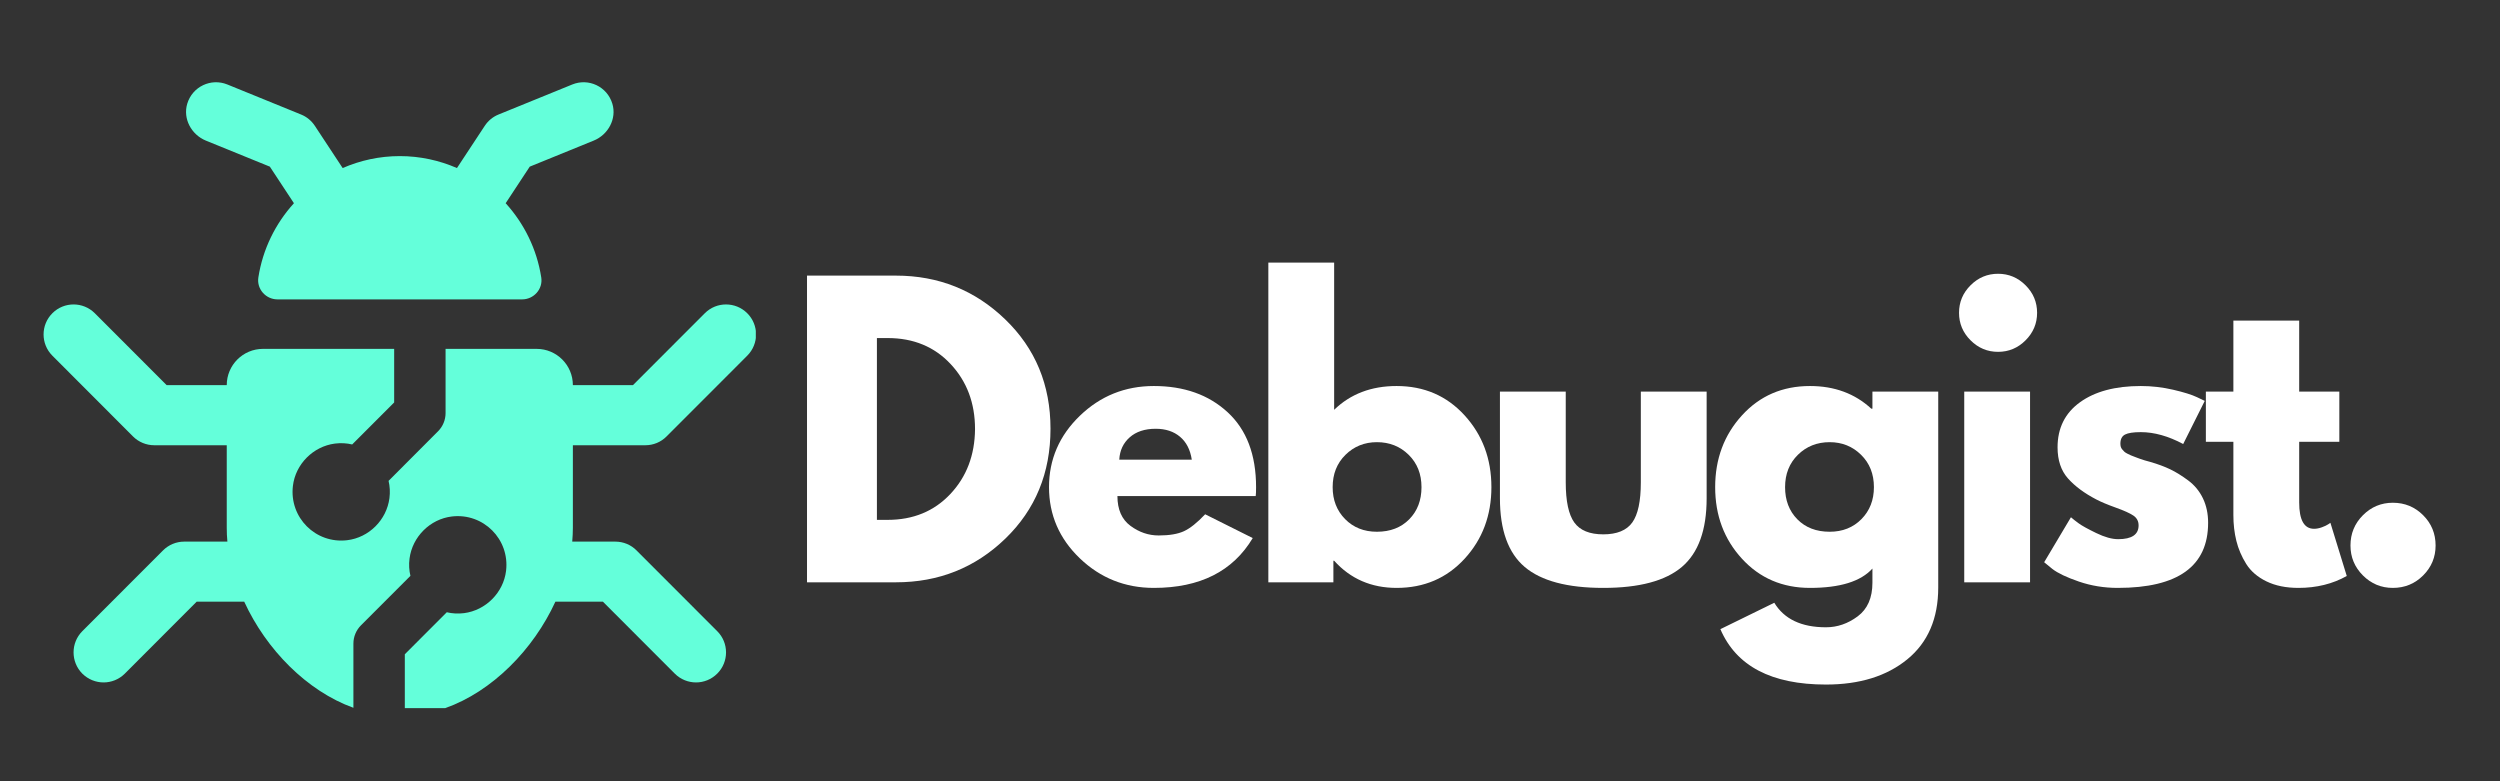<svg xmlns="http://www.w3.org/2000/svg" xmlns:xlink="http://www.w3.org/1999/xlink" width="1920" zoomAndPan="magnify" viewBox="0 0 1440 450" height="600" preserveAspectRatio="xMidYMid meet" version="1.0"><rect x="0" y="0" width="1440" height="450" fill="#333333" stroke="none"/><defs><g/><clipPath id="id1"><path d="M 25.098 175.109 L 435.348 175.109 L 435.348 407.871 L 25.098 407.871 Z M 25.098 175.109 " clip-rule="nonzero"/></clipPath></defs><g clip-path="url(#id1)"><path fill="#64ffda" d="M 329.977 256.461 L 371.727 256.461 C 376.328 256.461 380.723 254.645 383.941 251.383 L 430.41 204.879 C 437.184 198.121 437.184 187.16 430.41 180.418 C 423.66 173.676 412.711 173.676 405.977 180.418 L 364.582 221.844 L 329.977 221.844 C 329.977 210.301 320.633 200.949 309.094 200.949 L 256.648 200.949 L 256.648 237.938 C 256.648 241.863 255.09 245.637 252.316 248.414 L 223.816 276.98 C 224.559 280.129 224.762 283.441 224.316 286.934 C 222.719 299.473 212.508 309.68 199.957 311.164 C 181.812 313.328 166.566 298.09 168.711 279.91 C 170.184 267.359 180.379 257.125 192.902 255.5 C 196.406 255.055 199.715 255.27 202.859 256.012 L 227.039 231.809 L 227.039 200.949 L 151.484 200.949 C 139.945 200.949 130.605 210.301 130.605 221.844 L 95.996 221.844 L 54.605 180.418 C 47.832 173.676 36.918 173.676 30.172 180.418 C 23.41 187.16 23.41 198.121 30.172 204.879 L 76.586 251.367 C 79.832 254.633 84.254 256.461 88.855 256.461 L 130.605 256.461 L 130.605 303.926 C 130.605 306.598 130.719 309.258 130.973 311.973 L 106.094 311.973 C 101.543 311.973 97.148 313.789 93.891 317.051 L 47.422 363.555 C 40.688 370.297 40.688 381.262 47.422 388.016 C 50.836 391.379 55.23 393.082 59.68 393.082 C 64.086 393.082 68.523 391.379 71.895 388.016 L 113.273 346.578 L 140.676 346.578 C 153.34 374.109 176.762 398.02 203.562 407.691 L 203.562 370.707 C 203.562 366.766 205.133 362.992 207.906 360.203 L 236.406 331.688 C 235.652 328.539 235.434 325.211 235.895 321.707 C 237.516 309.168 247.738 298.973 260.289 297.488 C 278.438 295.367 293.656 310.617 291.496 328.781 C 290 341.332 279.805 351.555 267.293 353.168 C 263.805 353.613 260.48 353.398 257.352 352.656 L 233.172 376.859 L 233.172 407.871 L 256.492 407.871 C 270 403.086 282.668 394.68 293.555 384 C 304.441 373.367 313.543 360.406 319.906 346.578 L 347.293 346.578 L 388.684 388.016 C 392.047 391.379 396.492 393.082 400.902 393.082 C 405.348 393.082 409.746 391.379 413.117 388.016 C 419.891 381.262 419.891 370.297 413.117 363.555 L 366.652 317.051 C 363.445 313.789 359.035 311.973 354.449 311.973 L 329.605 311.973 C 329.836 309.258 329.977 306.598 329.977 303.926 L 329.977 256.461 " fill-opacity="1" fill-rule="nonzero"/></g><path fill="#64ffda" d="M 118.605 81 L 155.434 95.992 L 169.301 117.051 C 158.68 128.758 151.344 143.48 148.816 159.82 C 147.781 166.484 153.098 172.445 159.832 172.445 L 300.75 172.445 C 307.473 172.445 312.801 166.484 311.766 159.82 C 309.234 143.48 301.887 128.758 291.266 117.051 L 305.133 95.992 L 341.977 80.984 C 350.332 77.582 355.316 68.422 352.723 59.762 C 349.746 49.836 339.012 44.844 329.645 48.656 L 287.141 65.965 C 283.906 67.273 281.16 69.547 279.23 72.465 L 263.203 96.797 C 253.121 92.398 241.988 89.914 230.285 89.914 C 218.578 89.914 207.461 92.398 197.375 96.797 L 181.34 72.465 C 179.422 69.547 176.66 67.273 173.43 65.965 L 130.938 48.656 C 121.582 44.844 110.82 49.836 107.844 59.762 C 105.262 68.422 110.246 77.582 118.605 81 " fill-opacity="1" fill-rule="nonzero"/><g fill="#ffffff" fill-opacity="1"><g transform="translate(451.993, 335.41)"><g><path d="M 12.844 -176.656 L 64.016 -176.656 C 88.578 -176.656 109.562 -168.266 126.969 -151.484 C 144.383 -134.711 153.094 -113.695 153.094 -88.438 C 153.094 -63.02 144.422 -41.926 127.078 -25.156 C 109.734 -8.383 88.711 0 64.016 0 L 12.844 0 Z M 53.109 -35.969 L 59.312 -35.969 C 74.02 -35.969 86.047 -40.926 95.391 -50.844 C 104.742 -60.77 109.488 -73.227 109.625 -88.219 C 109.625 -103.207 104.945 -115.695 95.594 -125.688 C 86.25 -135.688 74.156 -140.688 59.312 -140.688 L 53.109 -140.688 Z M 53.109 -35.969 "/></g></g></g><g fill="#ffffff" fill-opacity="1"><g transform="translate(599.31, 335.41)"><g><path d="M 123.984 -49.672 L 44.328 -49.672 C 44.328 -41.961 46.82 -36.254 51.812 -32.547 C 56.812 -28.836 62.238 -26.984 68.094 -26.984 C 74.227 -26.984 79.078 -27.801 82.641 -29.438 C 86.211 -31.082 90.285 -34.332 94.859 -39.188 L 122.266 -25.484 C 110.848 -6.348 91.863 3.219 65.312 3.219 C 48.75 3.219 34.539 -2.453 22.688 -13.797 C 10.844 -25.148 4.922 -38.82 4.922 -54.812 C 4.922 -70.801 10.844 -84.504 22.688 -95.922 C 34.539 -107.348 48.75 -113.062 65.312 -113.062 C 82.727 -113.062 96.895 -108.023 107.812 -97.953 C 118.727 -87.891 124.188 -73.508 124.188 -54.812 C 124.188 -52.25 124.117 -50.535 123.984 -49.672 Z M 45.391 -70.656 L 87.156 -70.656 C 86.289 -76.363 84.035 -80.754 80.391 -83.828 C 76.754 -86.898 72.082 -88.438 66.375 -88.438 C 60.094 -88.438 55.098 -86.789 51.391 -83.5 C 47.68 -80.219 45.68 -75.938 45.391 -70.656 Z M 45.391 -70.656 "/></g></g></g><g fill="#ffffff" fill-opacity="1"><g transform="translate(717.72, 335.41)"><g><path d="M 125.906 -96.141 C 136.188 -84.859 141.328 -71.082 141.328 -54.812 C 141.328 -38.539 136.188 -24.801 125.906 -13.594 C 115.625 -2.383 102.562 3.219 86.719 3.219 C 72.156 3.219 60.164 -1.992 50.75 -12.422 L 50.312 -12.422 L 50.312 0 L 12.844 0 L 12.844 -184.141 L 50.75 -184.141 L 50.75 -99.359 C 60.164 -108.492 72.156 -113.062 86.719 -113.062 C 102.562 -113.062 115.625 -107.422 125.906 -96.141 Z M 94 -36.297 C 98.707 -41.078 101.062 -47.25 101.062 -54.812 C 101.062 -62.383 98.598 -68.594 93.672 -73.438 C 88.754 -78.289 82.656 -80.719 75.375 -80.719 C 68.238 -80.719 62.207 -78.289 57.281 -73.438 C 52.352 -68.594 49.891 -62.383 49.891 -54.812 C 49.891 -47.395 52.281 -41.258 57.062 -36.406 C 61.844 -31.551 67.945 -29.125 75.375 -29.125 C 83.082 -29.125 89.289 -31.516 94 -36.297 Z M 94 -36.297 "/></g></g></g><g fill="#ffffff" fill-opacity="1"><g transform="translate(853.259, 335.41)"><g><path d="M 48.609 -109.844 L 48.609 -57.594 C 48.609 -46.75 50.25 -39.039 53.531 -34.469 C 56.812 -29.906 62.379 -27.625 70.234 -27.625 C 78.086 -27.625 83.656 -29.906 86.938 -34.469 C 90.219 -39.039 91.859 -46.75 91.859 -57.594 L 91.859 -109.844 L 129.766 -109.844 L 129.766 -48.391 C 129.766 -30.117 125.016 -16.945 115.516 -8.875 C 106.023 -0.812 90.93 3.219 70.234 3.219 C 49.535 3.219 34.438 -0.812 24.938 -8.875 C 15.445 -16.945 10.703 -30.117 10.703 -48.391 L 10.703 -109.844 Z M 48.609 -109.844 "/></g></g></g><g fill="#ffffff" fill-opacity="1"><g transform="translate(983.017, 335.41)"><g><path d="M 7.922 26.984 L 38.969 11.781 C 44.676 21.195 54.598 25.906 68.734 25.906 C 75.297 25.906 81.395 23.801 87.031 19.594 C 92.676 15.383 95.5 8.926 95.5 0.219 L 95.5 -7.922 C 88.789 -0.492 76.801 3.219 59.531 3.219 C 43.688 3.219 30.625 -2.383 20.344 -13.594 C 10.062 -24.801 4.922 -38.539 4.922 -54.812 C 4.922 -71.082 10.062 -84.859 20.344 -96.141 C 30.625 -107.422 43.688 -113.062 59.531 -113.062 C 73.656 -113.062 85.43 -108.707 94.859 -100 L 95.5 -100 L 95.5 -109.844 L 133.406 -109.844 L 133.406 3 C 133.406 20.844 127.477 34.617 115.625 44.328 C 103.781 54.035 88.148 58.891 68.734 58.891 C 37.328 58.891 17.055 48.254 7.922 26.984 Z M 52.562 -73.438 C 47.645 -68.594 45.188 -62.383 45.188 -54.812 C 45.188 -47.25 47.539 -41.078 52.25 -36.297 C 56.957 -31.516 63.164 -29.125 70.875 -29.125 C 78.301 -29.125 84.406 -31.551 89.188 -36.406 C 93.969 -41.258 96.359 -47.395 96.359 -54.812 C 96.359 -62.383 93.895 -68.594 88.969 -73.438 C 84.039 -78.289 78.008 -80.719 70.875 -80.719 C 63.594 -80.719 57.488 -78.289 52.562 -73.438 Z M 52.562 -73.438 "/></g></g></g><g fill="#ffffff" fill-opacity="1"><g transform="translate(1118.557, 335.41)"><g><path d="M 16.484 -171.078 C 20.91 -175.504 26.191 -177.719 32.328 -177.719 C 38.473 -177.719 43.754 -175.504 48.172 -171.078 C 52.598 -166.66 54.812 -161.379 54.812 -155.234 C 54.812 -149.098 52.598 -143.816 48.172 -139.391 C 43.754 -134.961 38.473 -132.75 32.328 -132.75 C 26.191 -132.75 20.91 -134.961 16.484 -139.391 C 12.055 -143.816 9.844 -149.098 9.844 -155.234 C 9.844 -161.379 12.055 -166.66 16.484 -171.078 Z M 12.844 -109.844 L 12.844 0 L 50.75 0 L 50.75 -109.844 Z M 12.844 -109.844 "/></g></g></g><g fill="#ffffff" fill-opacity="1"><g transform="translate(1172.516, 335.41)"><g><path d="M 60.594 -113.062 C 66.875 -113.062 73.082 -112.348 79.219 -110.922 C 85.363 -109.492 89.938 -108.066 92.938 -106.641 L 97.422 -104.5 L 85 -79.656 C 76.438 -84.219 68.301 -86.5 60.594 -86.5 C 56.312 -86.5 53.281 -86.035 51.5 -85.109 C 49.719 -84.18 48.828 -82.438 48.828 -79.875 C 48.828 -79.301 48.895 -78.727 49.031 -78.156 C 49.176 -77.582 49.461 -77.047 49.891 -76.547 C 50.316 -76.047 50.707 -75.617 51.062 -75.266 C 51.426 -74.91 52.035 -74.516 52.891 -74.078 C 53.742 -73.648 54.422 -73.328 54.922 -73.109 C 55.422 -72.898 56.238 -72.582 57.375 -72.156 C 58.52 -71.727 59.379 -71.406 59.953 -71.188 C 60.523 -70.977 61.488 -70.66 62.844 -70.234 C 64.195 -69.805 65.234 -69.52 65.953 -69.375 C 70.379 -68.094 74.234 -66.664 77.516 -65.094 C 80.797 -63.52 84.254 -61.379 87.891 -58.672 C 91.535 -55.961 94.359 -52.535 96.359 -48.391 C 98.359 -44.254 99.359 -39.547 99.359 -34.266 C 99.359 -9.273 82.016 3.219 47.328 3.219 C 39.473 3.219 32.008 2.004 24.938 -0.422 C 17.875 -2.848 12.773 -5.273 9.641 -7.703 L 4.922 -11.562 L 20.344 -37.469 C 21.488 -36.469 22.988 -35.289 24.844 -33.938 C 26.695 -32.582 30.051 -30.727 34.906 -28.375 C 39.758 -26.02 43.969 -24.844 47.531 -24.844 C 55.383 -24.844 59.312 -27.484 59.312 -32.766 C 59.312 -35.191 58.312 -37.082 56.312 -38.438 C 54.312 -39.789 50.922 -41.32 46.141 -43.031 C 41.359 -44.75 37.613 -46.32 34.906 -47.75 C 28.051 -51.32 22.625 -55.352 18.625 -59.844 C 14.633 -64.344 12.641 -70.305 12.641 -77.734 C 12.641 -88.859 16.957 -97.523 25.594 -103.734 C 34.227 -109.953 45.895 -113.062 60.594 -113.062 Z M 60.594 -113.062 "/></g></g></g><g fill="#ffffff" fill-opacity="1"><g transform="translate(1267.158, 335.41)"><g><path d="M 19.266 -109.844 L 19.266 -150.75 L 57.172 -150.75 L 57.172 -109.844 L 80.297 -109.844 L 80.297 -80.938 L 57.172 -80.938 L 57.172 -46.031 C 57.172 -35.895 60.023 -30.828 65.734 -30.828 C 67.16 -30.828 68.66 -31.113 70.234 -31.688 C 71.805 -32.258 73.02 -32.832 73.875 -33.406 L 75.156 -34.266 L 84.578 -3.641 C 76.441 0.93 67.164 3.219 56.75 3.219 C 49.602 3.219 43.461 1.969 38.328 -0.531 C 33.191 -3.031 29.301 -6.383 26.656 -10.594 C 24.02 -14.812 22.129 -19.238 20.984 -23.875 C 19.836 -28.508 19.266 -33.469 19.266 -38.75 L 19.266 -80.938 L 3.422 -80.938 L 3.422 -109.844 Z M 19.266 -109.844 "/></g></g></g><g fill="#ffffff" fill-opacity="1"><g transform="translate(1341.03, 335.41)"><g><path d="M 37.25 -45.828 C 44.102 -45.828 49.922 -43.43 54.703 -38.641 C 59.484 -33.859 61.875 -28.047 61.875 -21.203 C 61.875 -14.492 59.484 -8.742 54.703 -3.953 C 49.922 0.828 44.102 3.219 37.25 3.219 C 30.539 3.219 24.797 0.828 20.016 -3.953 C 15.234 -8.742 12.844 -14.492 12.844 -21.203 C 12.844 -28.047 15.234 -33.859 20.016 -38.641 C 24.797 -43.43 30.539 -45.828 37.25 -45.828 Z M 37.25 -45.828 "/></g></g></g></svg>